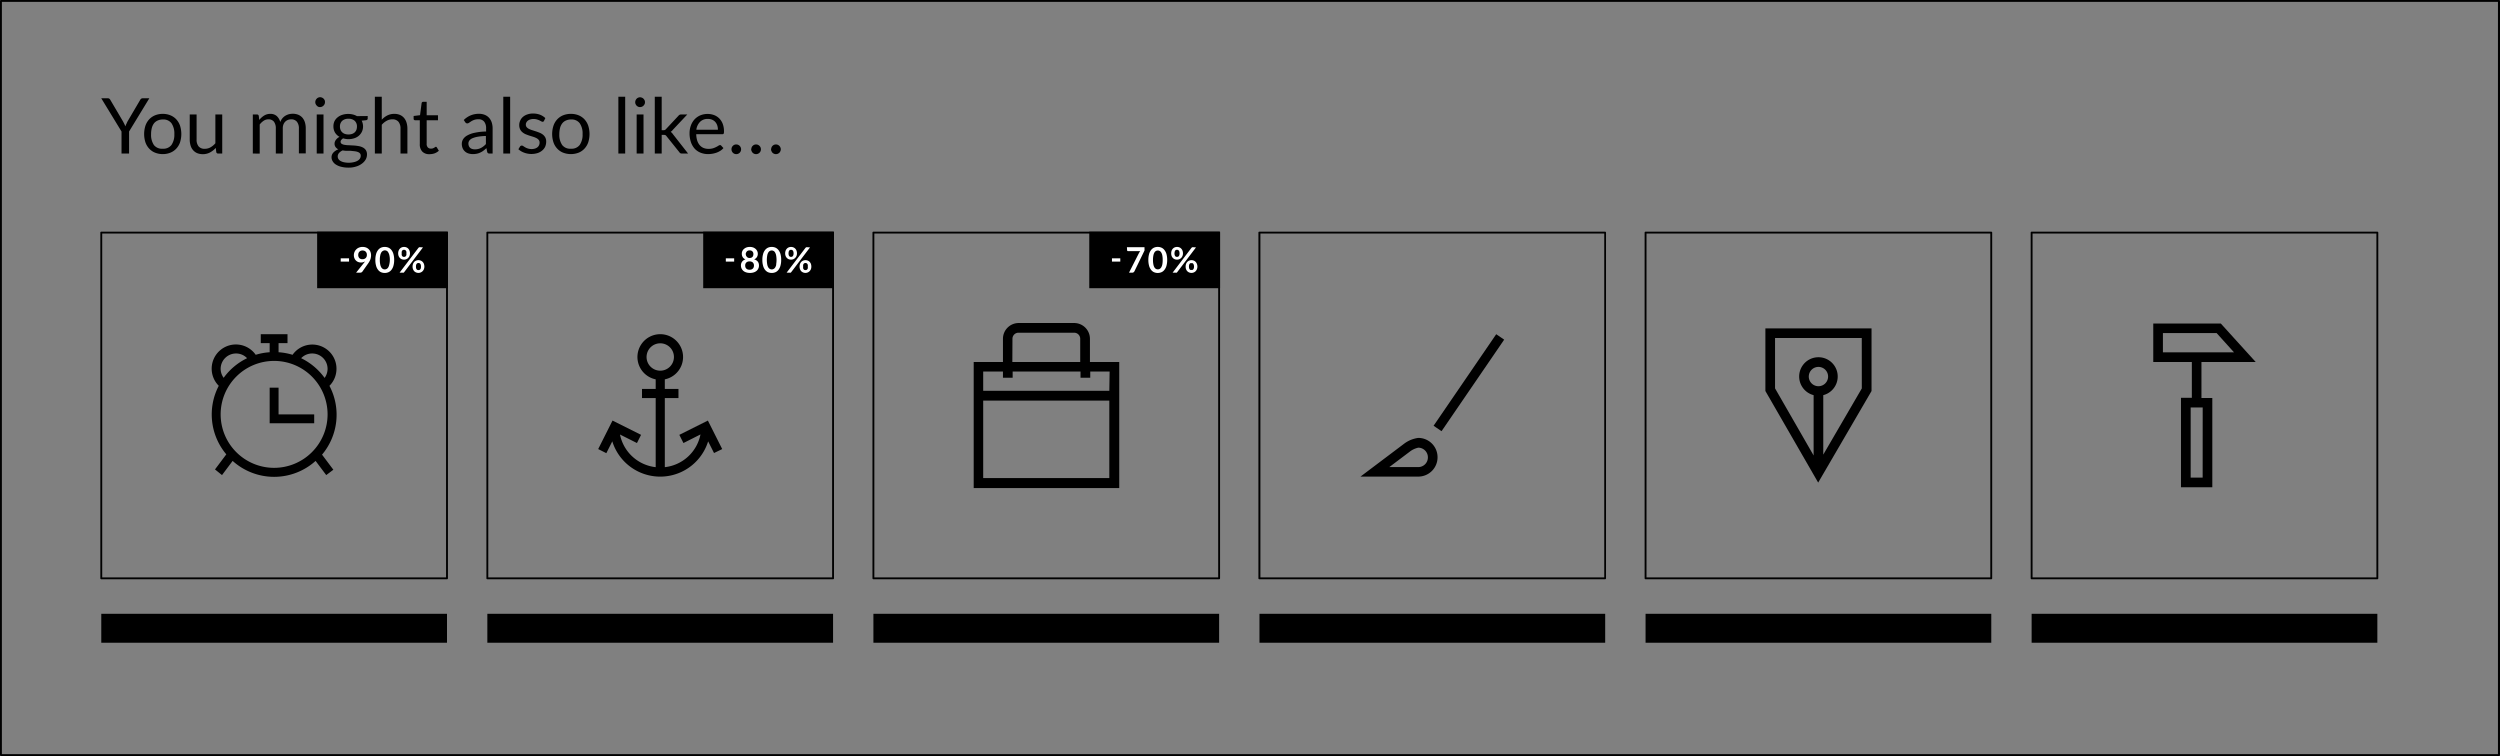 <svg xmlns="http://www.w3.org/2000/svg" viewBox="0 0 663.04 200.5">
  <rect x="0" y="0" width="663.04" height="200.5" fill="#808080" stroke="none"/>
  <defs/>
  <path d="M662.79 200.5H.25a.25.25 0 01-.25-.25V.25A.25.25 0 01.25 0h662.54a.25.25 0 01.25.25v200a.25.25 0 01-.25.25zM.5 200h662V.5H.5z"/>
  <path d="M34.23 34.88v5.84h-2v-5.84l-5.37-8.81h1.74a.6.6 0 01.42.13 1 1 0 01.26.33l3.36 5.7.34.67a4.78 4.78 0 01.26.62c.08-.21.16-.42.26-.62s.2-.44.31-.67l3.35-5.7a1.07 1.07 0 01.25-.32.64.64 0 01.42-.14h1.77zM43.19 30.2a5.26 5.26 0 012 .38 4.39 4.39 0 011.56 1.07 4.81 4.81 0 011 1.69 7.32 7.32 0 010 4.41 4.72 4.72 0 01-1 1.67 4.26 4.26 0 01-1.56 1.07 5.26 5.26 0 01-2 .38 5.4 5.4 0 01-2.06-.38 4.26 4.26 0 01-1.56-1.07 4.72 4.72 0 01-1-1.67 7.32 7.32 0 010-4.41 4.81 4.81 0 011-1.69 4.39 4.39 0 011.56-1.07 5.4 5.4 0 012.06-.38zm0 9.24a2.66 2.66 0 002.29-1 4.8 4.8 0 00.76-2.87 4.79 4.79 0 00-.76-2.88 2.65 2.65 0 00-2.29-1 3.2 3.2 0 00-1.36.27 2.56 2.56 0 00-1 .77 3.5 3.5 0 00-.57 1.23 6.39 6.39 0 00-.19 1.65 4.8 4.8 0 00.76 2.87 2.71 2.71 0 002.36.96zM58.94 30.36v10.36h-1.09a.46.46 0 01-.49-.38l-.14-1.11a5.59 5.59 0 01-1.52 1.2 4 4 0 01-1.92.46 3.93 3.93 0 01-1.5-.28 3 3 0 01-1.08-.8 3.17 3.17 0 01-.66-1.23 5.45 5.45 0 01-.22-1.58v-6.64h1.82V37a2.76 2.76 0 00.53 1.82 2 2 0 001.64.64 3 3 0 001.51-.38 4.74 4.74 0 001.3-1.08v-7.64zM67.05 40.72V30.36h1.1a.45.45 0 01.48.38l.13 1.07a5.23 5.23 0 011.29-1.16 3.06 3.06 0 011.66-.45 2.48 2.48 0 011.69.58 3.32 3.32 0 01.93 1.58 3.42 3.42 0 01.58-1 3.21 3.21 0 01.8-.68 3.82 3.82 0 01.93-.39 4.29 4.29 0 011-.12 3.87 3.87 0 011.45.26 3 3 0 011.09.76 3.45 3.45 0 01.68 1.24 5.31 5.31 0 01.23 1.67v6.59h-1.82v-6.56a2.78 2.78 0 00-.53-1.85 1.88 1.88 0 00-1.53-.63 2.48 2.48 0 00-.86.16 2.1 2.1 0 00-.71.47 2.2 2.2 0 00-.48.77 3 3 0 00-.16 1.08v6.59h-1.85v-6.59a2.93 2.93 0 00-.5-1.86 1.78 1.78 0 00-1.46-.62 2.23 2.23 0 00-1.25.37 4.4 4.4 0 00-1.06 1v7.72zM86.19 27.11a1.18 1.18 0 01-.11.5 1.46 1.46 0 01-.29.41 1.34 1.34 0 01-.42.28 1.24 1.24 0 01-.5.1 1.18 1.18 0 01-.5-.1A1.26 1.26 0 0184 28a1.42 1.42 0 01-.28-.41 1.18 1.18 0 01-.1-.5 1.24 1.24 0 01.1-.5 1.34 1.34 0 01.28-.42 1.12 1.12 0 01.4-.28 1.18 1.18 0 01.5-.11 1.25 1.25 0 01.5.11 1.19 1.19 0 01.42.28 1.37 1.37 0 01.29.42 1.25 1.25 0 01.08.52zm-.39 3.25v10.36H84V30.36zM97.52 30.77v.68c0 .22-.14.37-.42.43l-1.18.12a3.39 3.39 0 01.08 2.9 3.37 3.37 0 01-.83 1.1 3.52 3.52 0 01-1.22.67 4.9 4.9 0 01-1.56.24 5.09 5.09 0 01-1.39-.22 2 2 0 00-.5.44.73.73 0 00-.17.46.62.62 0 00.3.56 2 2 0 00.79.27 7.28 7.28 0 001.12.1l1.29.07a10.82 10.82 0 011.29.16 3.78 3.78 0 011.12.37 2.13 2.13 0 01.79.7 2.07 2.07 0 01.3 1.17 2.75 2.75 0 01-.33 1.29 3.56 3.56 0 01-1 1.11 4.77 4.77 0 01-1.53.77 6.44 6.44 0 01-2 .3 7.8 7.8 0 01-2-.23 4.6 4.6 0 01-1.41-.6 2.59 2.59 0 01-.84-.88 2 2 0 01-.29-1 1.81 1.81 0 01.49-1.29 3.28 3.28 0 011.31-.85A2 2 0 0189 39a1.47 1.47 0 01-.27-.93 1.54 1.54 0 01.08-.46 2.21 2.21 0 01.25-.48 3 3 0 01.42-.46 2.33 2.33 0 01.57-.37 3.29 3.29 0 01-1.2-1.14 3.23 3.23 0 01-.42-1.66 3.09 3.09 0 01.29-1.37 3 3 0 01.81-1 3.61 3.61 0 011.24-.67 5 5 0 011.58-.24 5.06 5.06 0 011.26.15 4 4 0 011.06.43zm-1.85 10.52a.9.9 0 00-.21-.62 1.42 1.42 0 00-.58-.37 3.72 3.72 0 00-.84-.19L93 40h-1.07c-.37 0-.72-.06-1.06-.11a2.9 2.9 0 00-.94.67 1.39 1.39 0 00-.36.95 1.25 1.25 0 00.18.65 1.54 1.54 0 00.55.52 3.16 3.16 0 00.92.35 6.27 6.27 0 001.32.13 5.72 5.72 0 001.31-.16 3.2 3.2 0 001-.38 1.74 1.74 0 00.62-.58 1.36 1.36 0 00.2-.75zm-3.28-5.63a2.86 2.86 0 001-.15 2 2 0 00.71-.43 1.93 1.93 0 00.43-.66 2.55 2.55 0 00.14-.84 2 2 0 00-.58-1.52 2.31 2.31 0 00-1.67-.56 2.35 2.35 0 00-1.68.56 2 2 0 00-.58 1.52 2.32 2.32 0 00.15.84 1.82 1.82 0 00.44.66 2 2 0 00.7.43 2.86 2.86 0 00.94.15zM101.25 31.75a5.26 5.26 0 011.47-1.13 4 4 0 011.86-.42 3.72 3.72 0 011.5.28 3 3 0 011.08.8 3.51 3.51 0 01.66 1.24 5.44 5.44 0 01.23 1.61v6.59h-1.83v-6.59a2.79 2.79 0 00-.54-1.83 2 2 0 00-1.63-.65 3.06 3.06 0 00-1.51.39 4.88 4.88 0 00-1.29 1.05v7.63h-1.83V25.66h1.83zM113.86 40.89a2.48 2.48 0 01-1.86-.69 2.73 2.73 0 01-.66-2v-6.31h-1.25a.36.36 0 01-.27-.1.35.35 0 01-.12-.3v-.73l1.7-.21.42-3.2a.44.44 0 01.14-.25.37.37 0 01.28-.1h.92v3.57h3v1.32h-3v6.22a1.29 1.29 0 00.32 1 1.09 1.09 0 00.81.31 1.51 1.51 0 00.5-.07 2 2 0 00.36-.17 2.36 2.36 0 00.26-.17.41.41 0 01.19-.08c.1 0 .18.06.26.18l.53.87a3.46 3.46 0 01-1.13.69 4.06 4.06 0 01-1.4.22zM123 31.83a5.63 5.63 0 011.85-1.24 5.73 5.73 0 012.19-.41 4 4 0 011.55.29 3.07 3.07 0 011.13.79 3.51 3.51 0 01.7 1.24 5.12 5.12 0 01.23 1.6v6.62h-.8a.87.87 0 01-.41-.08.63.63 0 01-.23-.35l-.2-1a9.17 9.17 0 01-.8.67 4 4 0 01-.82.49 3.91 3.91 0 01-.91.31 5.2 5.2 0 01-1.08.11 3.88 3.88 0 01-1.14-.17 2.49 2.49 0 01-1.55-1.36 3.05 3.05 0 01-.23-1.22 2.36 2.36 0 01.34-1.19 3 3 0 011.1-1 6.68 6.68 0 012-.72 15 15 0 013-.33v-.8a2.76 2.76 0 00-.52-1.83 1.87 1.87 0 00-1.52-.62 3.32 3.32 0 00-1.13.17 4.15 4.15 0 00-.79.38l-.57.38a.85.85 0 01-.48.17.55.55 0 01-.31-.1.76.76 0 01-.23-.24zm5.87 4.23a15 15 0 00-2.14.2 6.3 6.3 0 00-1.44.41 2 2 0 00-.81.61 1.33 1.33 0 00-.25.77 1.7 1.7 0 00.14.71 1.28 1.28 0 00.36.49 1.52 1.52 0 00.54.27 2.41 2.41 0 00.67.09 3.49 3.49 0 00.88-.1 3.06 3.06 0 00.75-.28 4.15 4.15 0 00.68-.44 5.55 5.55 0 00.62-.58zM135.3 25.66v15.06h-1.82V25.66zM144.27 32.07a.39.39 0 01-.37.23.67.67 0 01-.35-.12l-.48-.25a5 5 0 00-.67-.25 3.11 3.11 0 00-.92-.12 2.73 2.73 0 00-.83.12 1.91 1.91 0 00-.65.32 1.39 1.39 0 00-.4.48 1.16 1.16 0 00-.14.58 1 1 0 00.23.67 1.85 1.85 0 00.61.46 5.31 5.31 0 00.86.34l1 .32c.34.11.67.24 1 .37a3.83 3.83 0 01.86.51 2.61 2.61 0 01.61.75 2.38 2.38 0 01.23 1.07 3.43 3.43 0 01-.26 1.33 2.89 2.89 0 01-.76 1 3.55 3.55 0 01-1.22.7 5.53 5.53 0 01-3.64-.1 4.83 4.83 0 01-1.5-.9l.43-.7a.64.64 0 01.2-.2.49.49 0 01.28-.07.69.69 0 01.39.14c.14.1.3.2.5.32a3.67 3.67 0 00.71.31 3.13 3.13 0 001 .15 2.84 2.84 0 00.93-.14 2 2 0 00.67-.37 1.5 1.5 0 00.39-.55 1.57 1.57 0 00.13-.65 1.1 1.1 0 00-.23-.71 1.86 1.86 0 00-.61-.48 5.3 5.3 0 00-.86-.35l-1-.31c-.33-.11-.66-.23-1-.37a3.55 3.55 0 01-.86-.53 2.35 2.35 0 01-.61-.78 2.59 2.59 0 01-.23-1.13 2.63 2.63 0 01.25-1.14 2.67 2.67 0 01.71-1 3.45 3.45 0 011.16-.66 4.4 4.4 0 011.56-.25 5.11 5.11 0 011.84.32 4.3 4.3 0 011.4.89zM151.46 30.2a5.35 5.35 0 012 .38 4.44 4.44 0 011.55 1.07 4.81 4.81 0 011 1.69 7.32 7.32 0 010 4.41 4.72 4.72 0 01-1 1.67 4.31 4.31 0 01-1.55 1.07 5.75 5.75 0 01-4.11 0 4.26 4.26 0 01-1.56-1.07 4.56 4.56 0 01-1-1.67 7.12 7.12 0 010-4.41 4.64 4.64 0 011-1.69 4.39 4.39 0 011.56-1.07 5.4 5.4 0 012.11-.38zm0 9.24a2.66 2.66 0 002.29-1 4.73 4.73 0 00.76-2.87 4.72 4.72 0 00-.76-2.88 2.65 2.65 0 00-2.29-1 3.13 3.13 0 00-1.35.27 2.42 2.42 0 00-1 .77 3.34 3.34 0 00-.58 1.23 6.86 6.86 0 00-.19 1.65 4.73 4.73 0 00.77 2.87 2.69 2.69 0 002.35.96zM165.81 25.66v15.06H164V25.66zM171.06 27.11a1.18 1.18 0 01-.1.5 1.69 1.69 0 01-.29.41 1.34 1.34 0 01-.42.28 1.25 1.25 0 01-.51.1 1.16 1.16 0 01-.49-.1 1.3 1.3 0 01-.41-.28 1.62 1.62 0 01-.27-.41 1.18 1.18 0 01-.1-.5 1.24 1.24 0 01.1-.5 1.51 1.51 0 01.27-.42 1.15 1.15 0 01.41-.28 1.17 1.17 0 01.49-.11 1.26 1.26 0 01.51.11 1.19 1.19 0 01.42.28 1.57 1.57 0 01.29.42 1.24 1.24 0 01.1.5zm-.39 3.25v10.36h-1.82V30.36zM175.49 25.66v8.87h.51a.83.83 0 00.34-.06.81.81 0 00.29-.23l3.28-3.51a1.27 1.27 0 01.3-.27.84.84 0 01.42-.1h1.65l-3.82 4.06a2.16 2.16 0 01-.59.55 1.48 1.48 0 01.33.28 2.17 2.17 0 01.29.36l4 5.11h-1.62a1 1 0 01-.41-.07.8.8 0 01-.29-.29l-3.4-4.24a.77.77 0 00-.3-.28 1.26 1.26 0 00-.46-.07h-.52v4.95h-1.83V25.66zM191.87 39.27a3.28 3.28 0 01-.81.71 5.19 5.19 0 01-1 .5 7 7 0 01-1.11.29 7.42 7.42 0 01-1.14.1 5.36 5.36 0 01-2-.37 4.28 4.28 0 01-1.56-1.06 5 5 0 01-1-1.73 7.21 7.21 0 01-.37-2.38 5.83 5.83 0 01.34-2 4.8 4.8 0 01.95-1.63 4.55 4.55 0 011.52-1.09 5.07 5.07 0 012-.39 4.82 4.82 0 011.72.31 3.89 3.89 0 011.37.9 4.12 4.12 0 01.91 1.45 5.54 5.54 0 01.32 2 1.25 1.25 0 01-.09.58.38.38 0 01-.34.14h-6.93a6.13 6.13 0 00.27 1.71 3.62 3.62 0 00.67 1.21 2.75 2.75 0 001 .72 3.47 3.47 0 001.33.24 4.13 4.13 0 001.18-.15 5.33 5.33 0 00.85-.35 5.13 5.13 0 00.6-.34.77.77 0 01.41-.16.4.4 0 01.35.18zm-1.47-4.86a3.57 3.57 0 00-.18-1.16 2.64 2.64 0 00-.52-.91 2.46 2.46 0 00-.83-.59 2.83 2.83 0 00-1.12-.21 2.79 2.79 0 00-2.07.76 3.6 3.6 0 00-1 2.11zM194 39.6a1.35 1.35 0 01.09-.5 1.33 1.33 0 01.27-.41 1.22 1.22 0 01.91-.38 1.24 1.24 0 01.5.1 1.42 1.42 0 01.41.28 1.33 1.33 0 01.27.41 1.3 1.3 0 010 1 1.46 1.46 0 01-.27.41 1.62 1.62 0 01-.41.27 1.33 1.33 0 01-1 0 1.41 1.41 0 01-.4-.27 1.46 1.46 0 01-.27-.41 1.35 1.35 0 01-.1-.5zm5.25 0a1.35 1.35 0 01.1-.5 1 1 0 01.27-.41 1.15 1.15 0 01.4-.28 1.21 1.21 0 01.5-.1 1.18 1.18 0 01.5.1 1.3 1.3 0 01.41.28 1.2 1.2 0 01.28.41 1.3 1.3 0 010 1 1.3 1.3 0 01-.28.41 1.46 1.46 0 01-.41.27 1.35 1.35 0 01-.5.1 1.39 1.39 0 01-.5-.1 1.28 1.28 0 01-.4-.27 1.13 1.13 0 01-.27-.41 1.35 1.35 0 01-.14-.5zm5.27 0a1.18 1.18 0 01.1-.5 1.15 1.15 0 01.26-.41 1.2 1.2 0 01.41-.28 1.18 1.18 0 01.5-.1 1.24 1.24 0 01.5.1 1.42 1.42 0 01.41.28 1.33 1.33 0 01.27.41 1.19 1.19 0 010 1 1.46 1.46 0 01-.27.41 1.62 1.62 0 01-.41.27 1.44 1.44 0 01-.5.1 1.35 1.35 0 01-.5-.1 1.33 1.33 0 01-.41-.27 1.25 1.25 0 01-.26-.41 1.18 1.18 0 01-.14-.5zM630.51 153.63h-91.69a.25.25 0 01-.25-.25V61.69a.25.25 0 01.25-.25h91.69a.26.26 0 01.25.25v91.69a.25.25 0 01-.25.25zm-91.44-.5h91.19V61.94h-91.19zM538.82 162.79h91.69v7.67h-91.69z"/>
  <path d="M583.86 96h14.38L589 85.81h-17.92V96h10.23v9.51h-2.88v23.72h8.31v-23.68h-2.88zm-10.22-7.67h14.24l4.61 5.11h-18.85zm10.54 38.34H581v-18.6h3.19zM425.72 153.63H334a.25.25 0 01-.25-.25V61.69a.25.25 0 01.25-.25h91.69a.25.25 0 01.25.25v91.69a.25.25 0 01-.22.25zm-91.44-.5h91.19V61.94h-91.19zM334.03 162.79h91.69v7.67h-91.69z"/>
  <path d="M398.93 90.08l-16.61 24.28-2.11-1.44 16.61-24.28zm-17.67 31.21a5.11 5.11 0 01-5.11 5.11H360.82l11.64-8.77a8 8 0 013.69-1.49 5.11 5.11 0 015.11 5.15zm-2.56 0a2.56 2.56 0 00-2.55-2.56 5.57 5.57 0 00-2.18 1l-5.51 4.15H376.15a2.56 2.56 0 002.55-2.59zM528.11 153.63h-91.68a.25.25 0 01-.25-.25V61.69a.25.25 0 01.25-.25h91.68a.25.25 0 01.25.25v91.69a.25.25 0 01-.25.25zm-91.43-.5h91.18V61.94h-91.18zM436.43 162.79h91.69v7.67h-91.69z"/>
  <path d="M468.21 87.09v16.61l14 24.29 14.15-24.28V87.09zm14 35.79zm.07-20.45a2.56 2.56 0 112.56-2.56 2.56 2.56 0 01-2.57 2.56zm11.5.59l-10.22 17.55V104.8a5.11 5.11 0 10-2.56 0v16L470.77 103V89.65h23zM220.94 153.63h-91.69a.25.25 0 01-.25-.25V61.69a.25.25 0 01.25-.25h91.69a.25.25 0 01.25.25v91.69a.25.25 0 01-.25.25zm-91.44-.5h91.19V61.94H129.5zM129.25 162.79h91.69v7.67h-91.69zM118.55 153.63H26.86a.25.25 0 01-.25-.25V61.69a.25.25 0 01.25-.25h91.69a.26.26 0 01.25.25v91.69a.25.25 0 01-.25.25zm-91.44-.5h91.19V61.94H27.11zM26.86 162.79h91.69v7.67H26.86z"/>
  <path d="M87.38 102.32a6.36 6.36 0 001.86-4.5 6.41 6.41 0 00-11.65-3.72 16.31 16.31 0 00-3.71-.68V91h2.37v-2.36h-7.09V91h2.36v2.42a16.13 16.13 0 00-3.7.68 6.42 6.42 0 10-9.8 8.22 16.42 16.42 0 002 18.18l-3 4 1.86 1.5 2.82-3.76a16.43 16.43 0 0022 0l2.82 3.76 1.89-1.42-3-4a16.44 16.44 0 002-18.18zm-4.58-8.57a4.08 4.08 0 014.08 4.07 4.14 4.14 0 01-.79 2.41A16.62 16.62 0 0079.87 95a4 4 0 012.93-1.25zm-24.28 4.07a4.08 4.08 0 014.08-4.07A4 4 0 0165.53 95a16.58 16.58 0 00-6.21 5.2 4 4 0 01-.8-2.38zm14.18 26.26a14.18 14.18 0 1114.18-14.18 14.19 14.19 0 01-14.18 14.18zm1.18-14.18h9.45v2.36H71.52v-9.45h2.36zM84.11 61.44h34.69v15H84.11z"/>
  <path fill="white" d="M97.8 66.11a2 2 0 00-.7-.46 2.54 2.54 0 00-.94-.16 2.33 2.33 0 00-.93.17 2 2 0 00-.73.47 2.13 2.13 0 00-.48.7 2.19 2.19 0 00-.17.85 2 2 0 00.17.85 1.63 1.63 0 00.42.6 1.55 1.55 0 00.6.37 2 2 0 00.68.12 2 2 0 001.11-.3l-.14.19-.15.19-2.1 2.62h1.06a.8.8 0 00.36-.08.52.52 0 00.24-.19l1.55-2.2a5.6 5.6 0 00.31-.49 2.93 2.93 0 00.24-.51 2.39 2.39 0 00.15-.54 2.88 2.88 0 00.06-.59 2.67 2.67 0 00-.16-.91 1.84 1.84 0 00-.45-.7zm-.57 1.94a1.1 1.1 0 01-.23.37 1.08 1.08 0 01-.37.24 1.31 1.31 0 01-.5.09 1.11 1.11 0 01-.83-.3 1.19 1.19 0 01-.29-.86 1.45 1.45 0 01.08-.47 1 1 0 01.23-.36.88.88 0 01.36-.24 1.19 1.19 0 01.47-.09 1.45 1.45 0 01.47.08 1 1 0 01.36.23 1.08 1.08 0 01.24.37 1.23 1.23 0 01.08.49 1.33 1.33 0 01-.07.45zM103.83 66.33a2.09 2.09 0 00-.79-.64 2.45 2.45 0 00-1-.2 2.42 2.42 0 00-1 .2 2.07 2.07 0 00-.78.64 2.89 2.89 0 00-.52 1.07 5.45 5.45 0 00-.19 1.54 5.33 5.33 0 00.19 1.53 2.86 2.86 0 00.52 1.08 2.07 2.07 0 00.78.64 2.42 2.42 0 001 .2 2.45 2.45 0 001-.2 2.09 2.09 0 00.79-.64 3 3 0 00.52-1.08 5.33 5.33 0 00.19-1.53 5.45 5.45 0 00-.19-1.54 3.05 3.05 0 00-.52-1.07zm-.59 3.83a2.38 2.38 0 01-.28.76 1.06 1.06 0 01-.42.4 1 1 0 01-1 0 1 1 0 01-.41-.4 2.38 2.38 0 01-.28-.76 5.29 5.29 0 01-.11-1.22 5.14 5.14 0 01.11-1.21 2.35 2.35 0 01.28-.77 1 1 0 01.41-.4A1 1 0 01103 67a2.35 2.35 0 01.28.77 5.14 5.14 0 01.11 1.21 5.29 5.29 0 01-.15 1.18zM106.54 68.75a1.59 1.59 0 00.62.11 1.47 1.47 0 00.59-.11 1.43 1.43 0 00.5-.34 1.59 1.59 0 00.35-.52 1.93 1.93 0 00.13-.69 2 2 0 00-.12-.71 1.54 1.54 0 00-.33-.54 1.39 1.39 0 00-.49-.34 1.68 1.68 0 00-.63-.12 1.59 1.59 0 00-.62.12 1.39 1.39 0 00-.49.34 1.54 1.54 0 00-.33.54 2 2 0 00-.12.71 1.92 1.92 0 00.12.69 1.54 1.54 0 00.33.52 1.39 1.39 0 00.49.34zm0-2a.87.87 0 01.14-.29.46.46 0 01.21-.16.7.7 0 01.52 0 .44.44 0 01.22.16.87.87 0 01.15.29 2 2 0 010 .46 1.69 1.69 0 010 .43 1 1 0 01-.15.29.48.48 0 01-.22.15.7.7 0 01-.52 0 .51.51 0 01-.21-.15 1 1 0 01-.14-.29 1.69 1.69 0 010-.43 2 2 0 01.01-.47zM111.35 65.56a.37.37 0 00-.23.06.61.61 0 00-.15.12l-5 6.58h.86a.39.39 0 00.2 0 .44.44 0 00.15-.12l5-6.59zM112.43 70a1.63 1.63 0 00-.33-.54 1.58 1.58 0 00-2.24 0 1.8 1.8 0 00-.32.54 2 2 0 00-.12.71 1.88 1.88 0 00.12.69 1.74 1.74 0 00.32.53 1.56 1.56 0 00.5.33 1.59 1.59 0 00.62.12 1.52 1.52 0 00.59-.12 1.56 1.56 0 00.5-.33 1.63 1.63 0 00.35-.53 1.88 1.88 0 00.13-.69 2.25 2.25 0 00-.12-.71zm-.83 1.15a.67.67 0 01-.14.28.44.44 0 01-.22.16.86.86 0 01-.52 0 .46.46 0 01-.21-.16.67.67 0 01-.14-.28 1.84 1.84 0 01-.05-.44 1.87 1.87 0 01.05-.45.83.83 0 01.14-.3.54.54 0 01.21-.16.7.7 0 01.52 0 .5.5 0 01.22.16.83.83 0 01.14.3 1.87 1.87 0 01.05.45 1.84 1.84 0 01-.05.46zM90.36 68.51h2.21v.88h-2.21z"/>
  <path d="M191.54 119.1l-3.8-7.56-7.57 3.79 1.09 2.17 4.52-2.28a10.86 10.86 0 01-9.46 8.68v-18.33h3.62v-2.42h-3.62v-2.54a6.05 6.05 0 10-2.42 0v2.54h-3.63v2.42h3.63v18.33a10.88 10.88 0 01-9.47-8.66l4.5 2.26 1.09-2.17-7.57-3.79-3.8 7.56 2.16 1.09 1.58-3.14a13.31 13.31 0 0025.42 0l1.56 3.1zm-20.06-24.41a3.63 3.63 0 113.63 3.62 3.62 3.62 0 01-3.63-3.62zM186.5 61.44h34.69v15H186.5z"/>
  <path fill="white" d="M200 68.8a1.61 1.61 0 00.73-.59 1.59 1.59 0 00.25-.91 1.61 1.61 0 00-.16-.72 1.72 1.72 0 00-.43-.57 2.11 2.11 0 00-.67-.39 2.67 2.67 0 00-.86-.13 2.63 2.63 0 00-.86.13 2.11 2.11 0 00-.67.39 1.62 1.62 0 00-.59 1.29 1.67 1.67 0 00.24.91 1.59 1.59 0 00.74.59 1.66 1.66 0 00-.91.61 1.68 1.68 0 00-.3 1 1.92 1.92 0 00.17.81 2 2 0 00.48.63 2.18 2.18 0 00.74.39 2.93 2.93 0 001 .14 2.83 2.83 0 001-.14 2.09 2.09 0 00.74-.39 1.74 1.74 0 00.48-.63 1.78 1.78 0 00.17-.81 1.67 1.67 0 00-.29-1 1.7 1.7 0 00-1-.61zm-2.12-1.8a.92.92 0 01.18-.3 1.16 1.16 0 01.31-.22 1.25 1.25 0 01.45-.07 1.16 1.16 0 01.44.07.91.91 0 01.31.22.92.92 0 01.18.3 1.15 1.15 0 01.06.37 1.31 1.31 0 01-.05.39.78.78 0 01-.16.33.83.83 0 01-.31.24 1.13 1.13 0 01-.47.09 1.06 1.06 0 01-.47-.09.83.83 0 01-.35-.33.8.8 0 01-.17-.33 1.74 1.74 0 01-.05-.39 1.15 1.15 0 01.1-.28zm2 3.89a.87.87 0 01-.22.34 1 1 0 01-.36.23 1.54 1.54 0 01-.5.08 1.5 1.5 0 01-.5-.08.83.83 0 01-.36-.23.89.89 0 01-.23-.34 1.27 1.27 0 01-.07-.44 1.07 1.07 0 01.31-.84 1.19 1.19 0 01.85-.28 1.21 1.21 0 01.85.28 1.11 1.11 0 01.31.84 1.27 1.27 0 01-.06.39zM206.47 66.33a2.09 2.09 0 00-.79-.64 2.45 2.45 0 00-1-.2 2.42 2.42 0 00-1 .2 2.17 2.17 0 00-.79.64 3 3 0 00-.51 1.07 5.45 5.45 0 00-.19 1.54 5.33 5.33 0 00.19 1.53 3 3 0 00.51 1.08 2.17 2.17 0 00.79.64 2.42 2.42 0 001 .2 2.45 2.45 0 001-.2 2.09 2.09 0 00.79-.64 3 3 0 00.52-1.08 5.33 5.33 0 00.19-1.53 5.45 5.45 0 00-.18-1.54 3.05 3.05 0 00-.53-1.07zm-.59 3.83a2.38 2.38 0 01-.28.76 1.06 1.06 0 01-.42.4 1 1 0 01-1 0 1 1 0 01-.41-.4 2.16 2.16 0 01-.28-.76 6.82 6.82 0 010-2.44 2.16 2.16 0 01.28-.76 1 1 0 01.41-.4 1 1 0 011.38.4 2.38 2.38 0 01.28.76 6.82 6.82 0 010 2.44zM214 65.56a.37.37 0 00-.23.06.61.61 0 00-.15.12l-5 6.58h.86a.39.39 0 00.2 0 .44.44 0 00.15-.12l5-6.59zM215.07 70a1.63 1.63 0 00-.33-.54 1.53 1.53 0 00-1.12-.46 1.56 1.56 0 00-.62.12 1.58 1.58 0 00-.5.34 1.8 1.8 0 00-.32.54 2 2 0 00-.12.71 1.88 1.88 0 00.12.69 1.74 1.74 0 00.32.53 1.58 1.58 0 001.12.45 1.52 1.52 0 00.59-.12 1.56 1.56 0 00.5-.33 1.63 1.63 0 00.35-.53 1.88 1.88 0 00.12-.69 2.25 2.25 0 00-.11-.71zm-.83 1.15a.81.81 0 01-.14.28.48.48 0 01-.22.16.87.87 0 01-.52 0 .46.46 0 01-.21-.16.67.67 0 01-.14-.28 1.84 1.84 0 010-.44 1.87 1.87 0 010-.45.83.83 0 01.14-.3.54.54 0 01.21-.16.7.7 0 01.52 0 .57.57 0 01.22.16 1 1 0 01.14.3 1.87 1.87 0 010 .45 1.84 1.84 0 010 .46zM209.18 68.75a1.59 1.59 0 00.62.11 1.47 1.47 0 00.59-.11 1.43 1.43 0 00.5-.34 1.59 1.59 0 00.35-.52 1.93 1.93 0 00.13-.69 2 2 0 00-.12-.71 1.54 1.54 0 00-.33-.54 1.43 1.43 0 00-.5-.34 1.66 1.66 0 00-1.24 0 1.39 1.39 0 00-.49.34 1.54 1.54 0 00-.33.54 2 2 0 00-.12.71 1.92 1.92 0 00.12.69 1.54 1.54 0 00.33.52 1.39 1.39 0 00.49.34zm0-2a.87.87 0 01.14-.29.46.46 0 01.21-.16.7.7 0 01.52 0 .44.44 0 01.22.16.71.71 0 01.14.29 1.51 1.51 0 01.06.46 1.31 1.31 0 01-.06.43.78.78 0 01-.14.29.48.48 0 01-.22.15.7.7 0 01-.52 0 .51.51 0 01-.21-.15 1 1 0 01-.14-.29 1.69 1.69 0 01-.05-.43 2 2 0 01.06-.47zM192.5 68.51h2.21v.88h-2.21z"/>
  <path d="M323.33 153.63h-91.69a.25.25 0 01-.25-.25V61.69a.25.25 0 01.25-.25h91.69a.25.25 0 01.25.25v91.69a.25.25 0 01-.25.25zm-91.44-.5h91.19V61.94h-91.19zM231.64 162.79h91.69v7.67h-91.69z"/>
  <path d="M289.07 96v-6.2a4.19 4.19 0 00-4.23-4.13h-14.67A4.18 4.18 0 00266 89.8V96h-7.76v33.45h38.6V96zm-20.55-6.2a1.61 1.61 0 011.65-1.56h14.67a1.61 1.61 0 011.65 1.56V96h-18zm25.69 37h-33.45v-20.55h33.45zm0-23.16h-33.45v-5.11H266v1.66h2.57v-1.66h18v1.66h2.58v-1.66h5.14zM288.89 61.44h34.69v15h-34.69z"/>
  <path fill="white" d="M298.92 66.34a.27.27 0 00.26.27h3.23a2.35 2.35 0 00-.19.25c-.06.09-.11.19-.17.29l-2.62 5.17h.84a.61.61 0 00.39-.12.82.82 0 00.22-.27l2.56-5.28a1.3 1.3 0 00.1-.23 1.19 1.19 0 000-.36v-.5h-4.66zM308.84 66.33a2 2 0 00-.79-.64 2.5 2.5 0 00-2 0 2.07 2.07 0 00-.78.64 3.05 3.05 0 00-.52 1.07 5.84 5.84 0 00-.19 1.54 5.71 5.71 0 00.19 1.53 3 3 0 00.52 1.08 2.07 2.07 0 00.78.64 2.5 2.5 0 002 0 2 2 0 00.79-.64 3 3 0 00.53-1.08 5.71 5.71 0 00.19-1.53 5.84 5.84 0 00-.19-1.54 3.06 3.06 0 00-.53-1.07zm-.58 3.83a2.37 2.37 0 01-.29.76 1.11 1.11 0 01-.41.4 1.07 1.07 0 01-.49.12 1 1 0 01-.48-.12 1.11 1.11 0 01-.41-.4 2.38 2.38 0 01-.28-.76 5.91 5.91 0 01-.11-1.22 5.74 5.74 0 01.11-1.21 2.35 2.35 0 01.28-.77 1 1 0 01.41-.4 1 1 0 01.48-.12 1.07 1.07 0 01.49.12 1 1 0 01.41.4 2.34 2.34 0 01.29.77 5.82 5.82 0 01.1 1.21 6 6 0 01-.1 1.22zM317.44 70a1.63 1.63 0 00-.33-.54 1.54 1.54 0 00-.49-.34A1.64 1.64 0 00316 69a1.59 1.59 0 00-.62.12 1.54 1.54 0 00-.49.34 1.63 1.63 0 00-.33.54 2 2 0 00-.11.71 1.89 1.89 0 00.11.69 1.59 1.59 0 00.33.53 1.51 1.51 0 00.49.33 1.59 1.59 0 00.62.12 1.53 1.53 0 00.6-.12 1.67 1.67 0 00.5-.33 1.79 1.79 0 00.34-.53 1.88 1.88 0 00.13-.69 2 2 0 00-.13-.71zm-.83 1.15a.67.67 0 01-.14.28.46.46 0 01-.21.16.8.8 0 01-.27 0 .75.75 0 01-.26 0 .46.46 0 01-.21-.16.81.81 0 01-.14-.28 1.84 1.84 0 01-.05-.44 1.87 1.87 0 01.05-.45 1 1 0 01.14-.3.54.54 0 01.21-.16.75.75 0 01.26 0 .81.81 0 01.27 0 .54.54 0 01.21.16.83.83 0 01.14.3 1.44 1.44 0 01.06.45 1.42 1.42 0 01-.06.46zM311.55 68.75a1.59 1.59 0 00.62.11 1.47 1.47 0 001.1-.45 1.56 1.56 0 00.34-.52 1.73 1.73 0 00.13-.69 2 2 0 00-.12-.71 1.4 1.4 0 00-.33-.54 1.31 1.31 0 00-.49-.34 1.69 1.69 0 00-1.25 0 1.39 1.39 0 00-.49.34 1.54 1.54 0 00-.33.54 2.2 2.2 0 00-.11.71 2.17 2.17 0 00.11.69 1.54 1.54 0 00.33.52 1.39 1.39 0 00.49.34zm0-2a.71.71 0 01.14-.29.39.39 0 01.2-.16.58.58 0 01.26-.05.59.59 0 01.27.05.46.46 0 01.21.16.87.87 0 01.15.29 2 2 0 01.05.46 1.69 1.69 0 01-.05.43 1 1 0 01-.15.29.51.51 0 01-.21.15.76.76 0 01-.27.05.75.75 0 01-.26-.05.43.43 0 01-.2-.15.78.78 0 01-.14-.29 1.31 1.31 0 01-.06-.43 1.51 1.51 0 01.08-.47zM316.36 65.56a.37.37 0 00-.23.06.81.81 0 00-.14.12l-5 6.58h.86a.46.46 0 00.21 0 .53.53 0 00.14-.12l5-6.59zM294.91 68.51h2.21v.88h-2.21z"/>
</svg>
